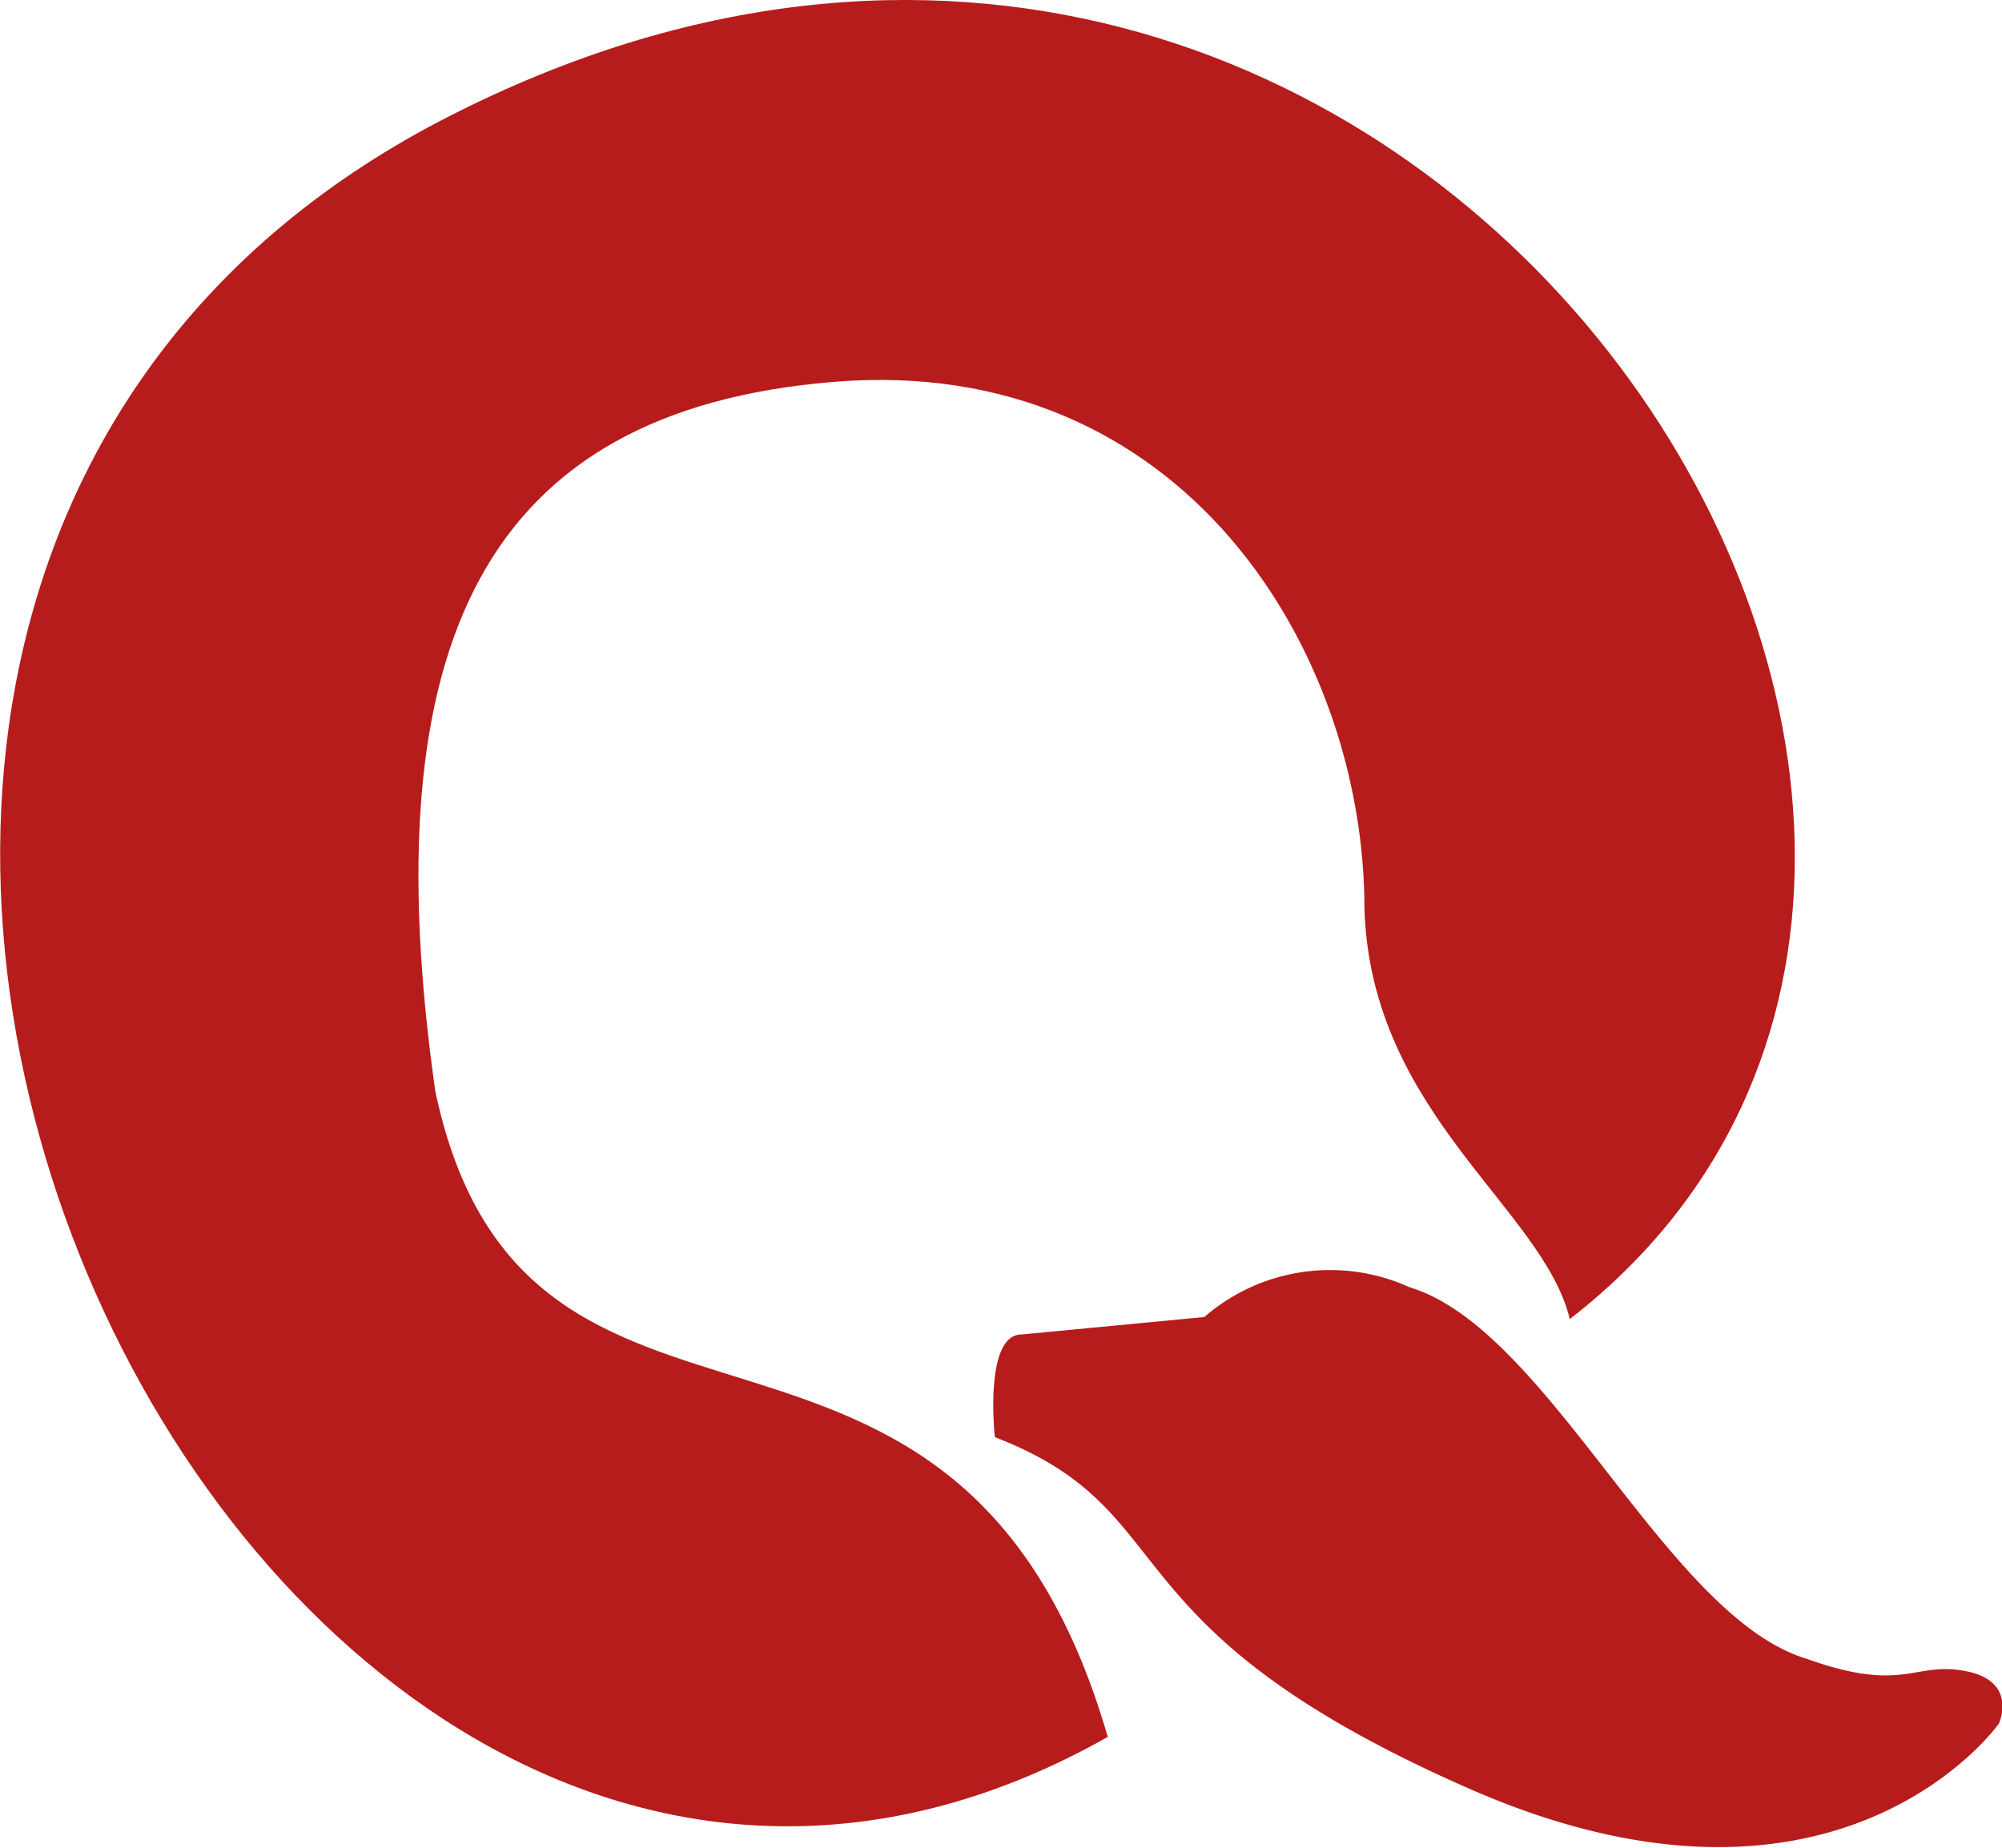 <svg xmlns="http://www.w3.org/2000/svg" viewBox="0 0 19.5 18"><title>pornq</title><g id="Layer_2" data-name="Layer 2"><g id="Layer_1-2" data-name="Layer 1"><g id="PornQ"><path id="Shape" d="M9.95,13c-.37,0-.26,1-.26,1,1.89.73,1,1.83,4.61,3.42s5.17-.63,5.17-.63.19-.41-.32-.51-.6.22-1.55-.12c-1.37-.41-2.51-3.21-3.87-3.62a1.87,1.87,0,0,0-2,.29Z" style="fill:#b71c1c"/><path id="Path-2-2" d="M4.38,1.13c9.44-4.81,17,7,10.91,11.72-.26-1.08-1.94-2-2-4,0-2.51-1.77-5.41-5.17-5.13S3.62,6.26,4.24,10.63c.88,4.17,5.09,1.26,6.55,6.29C2.47,21.63-5.05,5.93,4.38,1.13Z" style="fill:#b71c1c"/></g></g></g></svg>